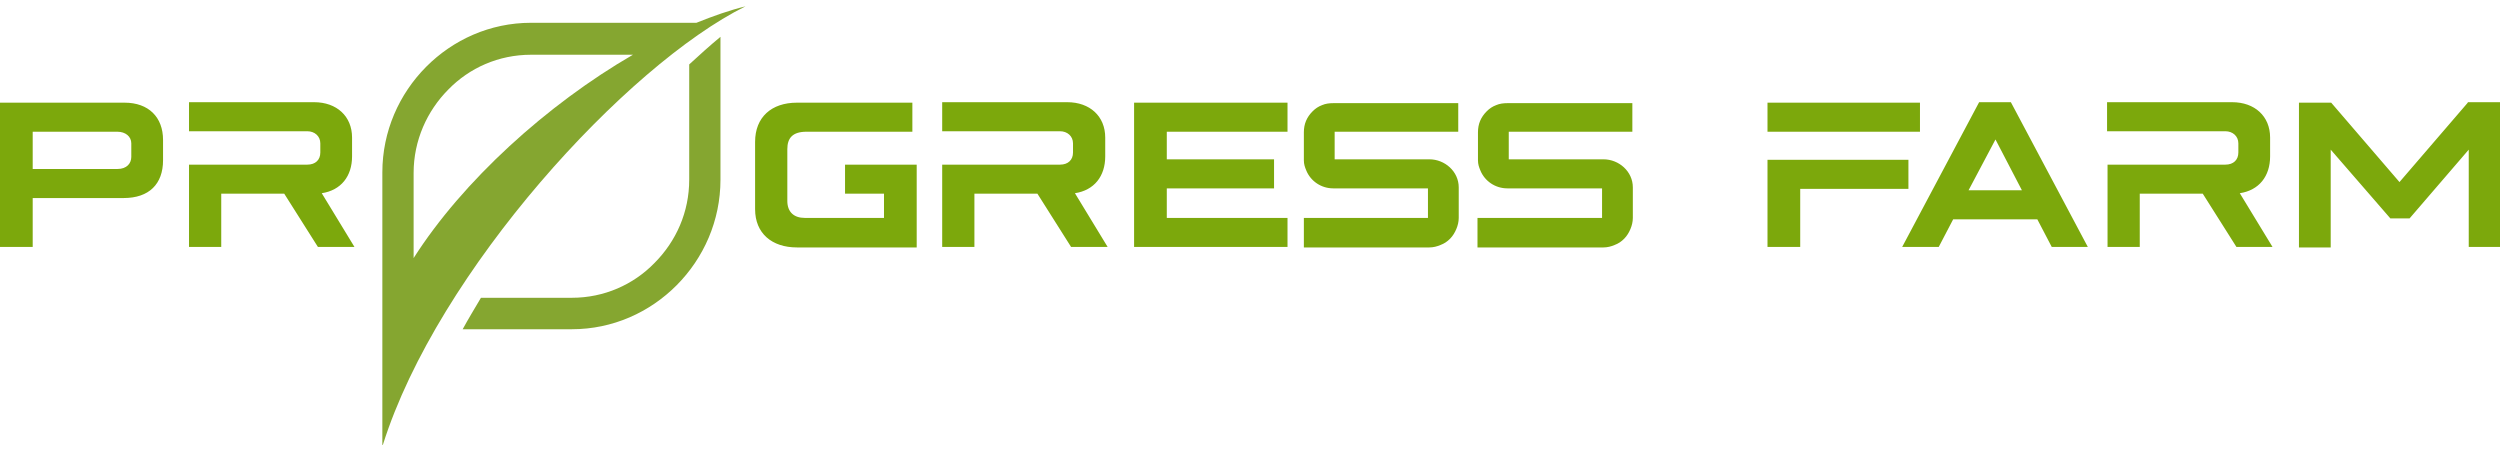 <svg width="187" height="34" viewBox="0 0 187 34" fill="none" xmlns="http://www.w3.org/2000/svg">
<path fill-rule="evenodd" clip-rule="evenodd" d="M0.036 18.471H2.446V14.814H9.246C11.152 14.814 12.196 13.764 12.196 11.989V10.468C12.196 8.766 11.116 7.68 9.318 7.68H0V18.471H0.036ZM68.569 12.315H63.209V14.488H66.123V16.299H60.187C59.395 16.299 58.892 15.864 58.892 15.031V11.156C58.892 10.323 59.287 9.853 60.331 9.853H68.245V7.68H59.611C57.705 7.68 56.481 8.766 56.481 10.613V15.647C56.481 17.457 57.74 18.508 59.611 18.508H68.569V14.524V12.496V12.315ZM110.588 18.508H110.516V16.299H110.66H115.085H119.834V14.09H112.747C111.847 14.09 111.056 13.546 110.732 12.75C110.624 12.496 110.552 12.279 110.552 11.989V9.889C110.552 9.273 110.768 8.766 111.2 8.332C111.416 8.115 111.632 7.97 111.919 7.861C112.171 7.752 112.459 7.716 112.747 7.716H122.1V9.853H116.704H112.855V11.917H119.942C121.093 11.917 122.136 12.822 122.136 14.017V16.299C122.136 16.588 122.064 16.878 121.957 17.131C121.849 17.385 121.705 17.638 121.489 17.856C121.273 18.073 121.057 18.218 120.769 18.326C120.517 18.435 120.23 18.508 119.942 18.508H110.588ZM97.601 18.508H97.529V16.299H97.673H102.098H106.811V14.09H99.724C98.824 14.09 98.033 13.546 97.709 12.75C97.601 12.496 97.529 12.279 97.529 11.989V9.889C97.529 9.273 97.745 8.766 98.177 8.332C98.393 8.115 98.609 7.97 98.896 7.861C99.148 7.752 99.436 7.716 99.724 7.716H109.077V9.853H103.681H99.832V11.917H106.919C108.07 11.917 109.113 12.822 109.113 14.017V16.299C109.113 16.588 109.041 16.878 108.933 17.131C108.826 17.385 108.682 17.638 108.466 17.856C108.25 18.073 108.034 18.218 107.746 18.326C107.494 18.435 107.207 18.508 106.919 18.508H97.601ZM2.446 12.641V9.853H8.778C9.39 9.853 9.821 10.215 9.821 10.722V11.736C9.821 12.207 9.498 12.641 8.778 12.641H2.446ZM26.514 18.471L24.067 14.452C25.506 14.234 26.334 13.184 26.334 11.7V10.287C26.334 8.694 25.183 7.644 23.492 7.644H14.138V9.817H17.448H22.988C23.528 9.817 23.96 10.179 23.96 10.722V11.41C23.96 11.953 23.6 12.315 22.988 12.315H17.448H16.549H14.138V18.471H16.549V14.488H21.261L23.78 18.471H26.514ZM82.851 18.471L80.405 14.452C81.844 14.234 82.671 13.184 82.671 11.7V10.287C82.671 8.694 81.52 7.644 79.829 7.644H70.476V9.817H73.713H79.29C79.829 9.817 80.261 10.179 80.261 10.722V11.41C80.261 11.953 79.901 12.315 79.29 12.315H73.713H72.886H70.476V18.471H72.886V14.488H77.599L80.117 18.471H82.851ZM84.83 18.471H96.306V16.299H87.276V14.09H95.299V11.917H87.276V9.853H96.306V7.68H84.83V18.471ZM132.209 18.471H134.656V14.126H142.75V11.953H132.209V18.471ZM143.614 9.853V7.68H132.209V9.853H143.614ZM153.471 18.471L152.392 16.407H146.096L145.017 18.471H142.283L148.039 7.644H150.413L156.169 18.471H153.471ZM147.247 14.234H151.24L149.262 10.432L147.247 14.234ZM169.984 18.471L167.537 14.452C168.976 14.234 169.804 13.184 169.804 11.7V10.287C169.804 8.694 168.653 7.644 166.962 7.644H157.608V9.817H160.738H166.458C166.998 9.817 167.429 10.179 167.429 10.722V11.41C167.429 11.953 167.07 12.315 166.458 12.315H160.774H160.054H157.644V18.471H160.054V14.488H164.767L167.285 18.471H169.984ZM184.59 7.68L179.481 13.619L174.373 7.68H171.962V18.508H174.337V11.193L178.798 16.335H180.237L184.662 11.193V18.471H187V7.644H184.59V7.68Z" fill="#7CA80C"/>
<path fill-rule="evenodd" clip-rule="evenodd" d="M51.553 13.438V4.819C52.344 4.095 53.1 3.407 53.891 2.755V2.936V13.438C53.891 16.516 52.632 19.304 50.617 21.332C48.603 23.36 45.833 24.627 42.775 24.627H34.608C35.04 23.831 35.508 23.07 35.975 22.274H42.775C45.185 22.274 47.38 21.296 48.962 19.666C50.581 18.037 51.553 15.864 51.553 13.438ZM28.636 33.282C32.737 20.246 46.912 4.856 55.762 0.474C54.575 0.764 53.351 1.198 52.092 1.705H39.717C36.659 1.705 33.889 2.973 31.874 5C29.86 7.028 28.6 9.817 28.6 12.895V23.939V24.591V33.282H28.636ZM47.343 4.095H39.717C37.306 4.095 35.112 5.073 33.529 6.702C31.946 8.296 30.939 10.505 30.939 12.931V19.304C34.608 13.546 40.904 7.825 47.343 4.095Z" fill="#85A630"/>
</svg>
